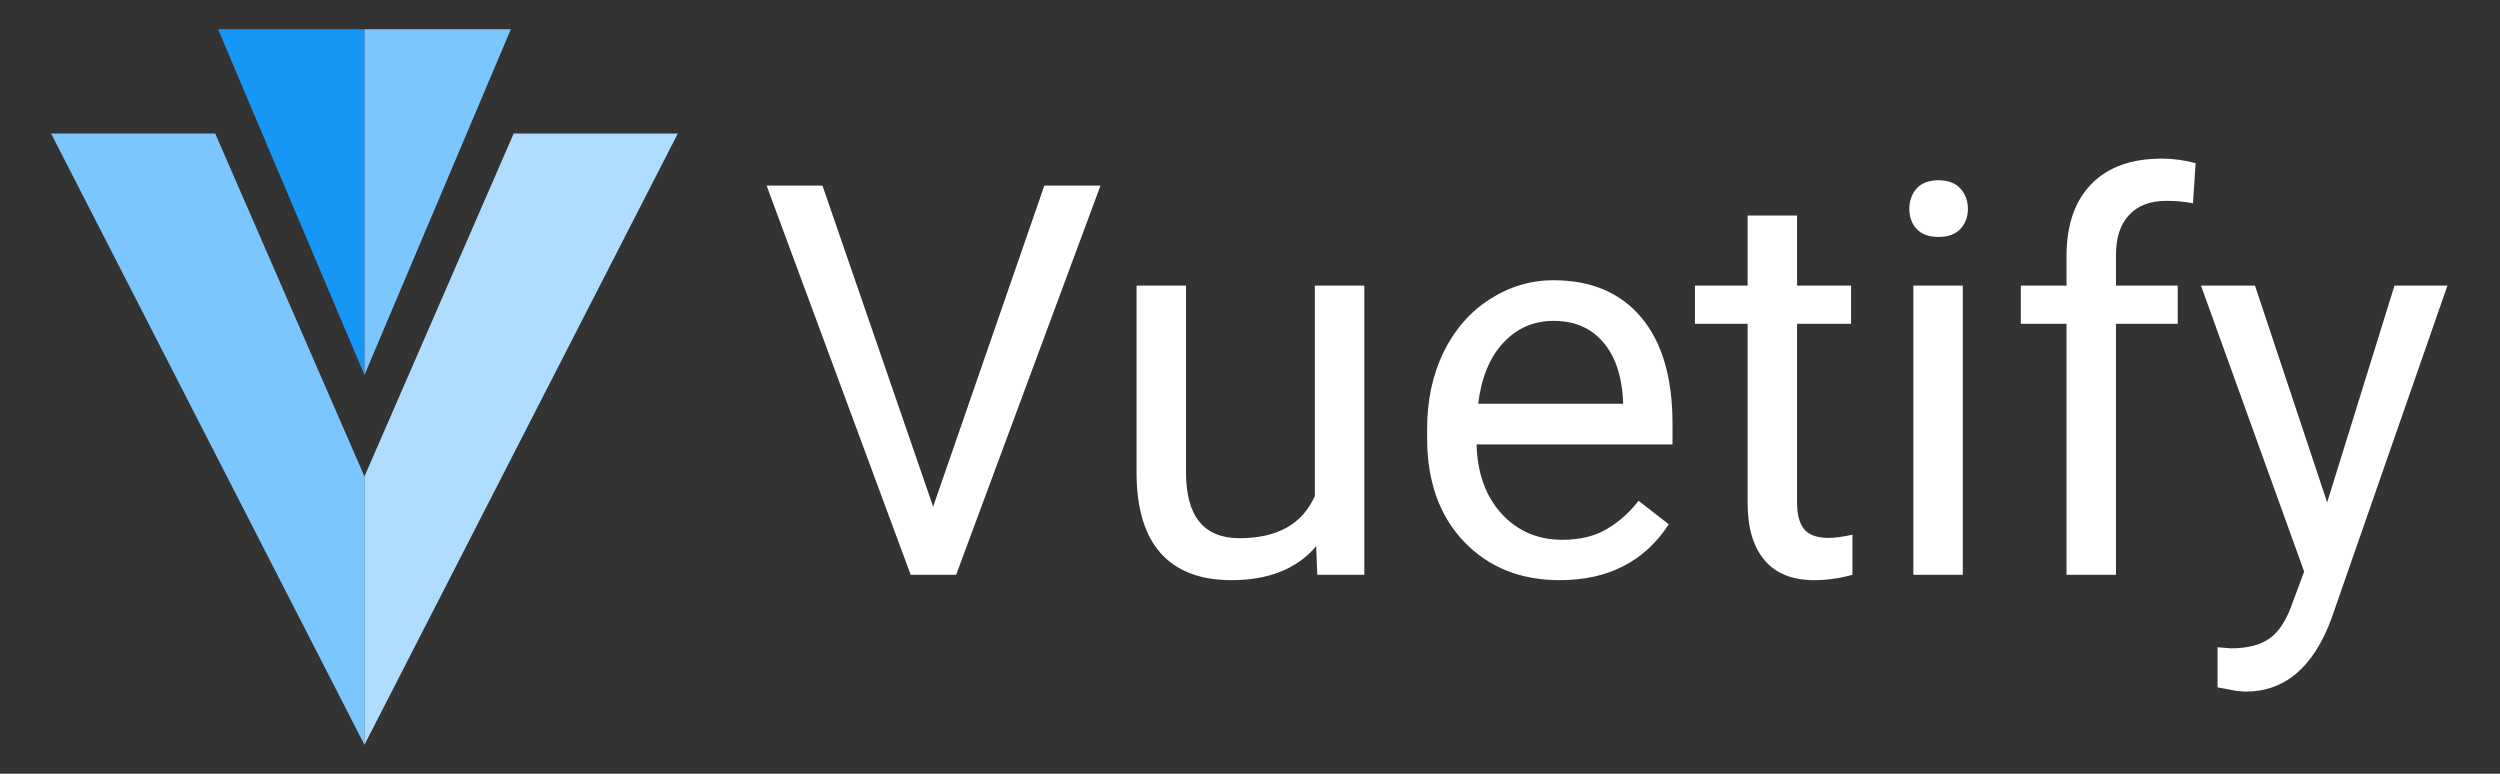 <svg xmlns="http://www.w3.org/2000/svg" width="1370" height="424" fill="none" viewBox="0 0 1370 424"><rect x="0" y="0" width="1370" height="424" fill="#333333" stroke="none"/><path fill="#1697F6" d="M199.723 205.477L119.488 16H199.723V205.477Z"/><path fill="#7BC6FF" d="M117.949 73.19H28L199.723 408.15V261.099L117.949 73.19Z"/><path fill="#7BC6FF" d="M199.723 16.075L199.723 205.477L279.955 16H199.723"/><path fill="#AEDDFF" d="M281.487 73.19H371.436L199.723 408.15V261.099L281.487 73.19Z"/><path fill="#fff" d="M511.361 277.646L572.299 101.719H603.061L523.959 315H499.057L420.102 101.719H450.717L511.361 277.646ZM721.273 299.326C710.727 311.729 695.248 317.93 674.838 317.93C657.943 317.93 645.053 313.047 636.166 303.281C627.377 293.418 622.934 278.867 622.836 259.629V156.504H649.936V258.896C649.936 282.92 659.701 294.932 679.232 294.932C699.936 294.932 713.705 287.217 720.541 271.787V156.504H747.641V315H721.859L721.273 299.326ZM854.721 317.93C833.236 317.93 815.756 310.898 802.279 296.836C788.803 282.676 782.064 263.779 782.064 240.146V235.166C782.064 219.443 785.043 205.43 791 193.125C797.055 180.723 805.453 171.055 816.195 164.121C827.035 157.09 838.754 153.574 851.352 153.574C871.957 153.574 887.973 160.361 899.398 173.936C910.824 187.51 916.537 206.943 916.537 232.236V243.516H809.164C809.555 259.141 814.096 271.787 822.787 281.455C831.576 291.025 842.709 295.811 856.186 295.811C865.756 295.811 873.861 293.857 880.502 289.951C887.143 286.045 892.953 280.869 897.934 274.424L914.486 287.314C901.205 307.725 881.283 317.93 854.721 317.93ZM851.352 175.84C840.414 175.84 831.234 179.844 823.812 187.852C816.391 195.762 811.801 206.895 810.043 221.25H889.438V219.199C888.656 205.43 884.945 194.785 878.305 187.266C871.664 179.648 862.68 175.84 851.352 175.84ZM984.799 118.125V156.504H1014.39V177.451H984.799V275.742C984.799 282.09 986.117 286.875 988.754 290.098C991.391 293.223 995.883 294.785 1002.23 294.785C1005.36 294.785 1009.65 294.199 1015.12 293.027V315C1007.99 316.953 1001.06 317.93 994.32 317.93C982.211 317.93 973.08 314.268 966.928 306.943C960.775 299.619 957.699 289.219 957.699 275.742V177.451H928.842V156.504H957.699V118.125H984.799ZM1075.62 315H1048.52V156.504H1075.62V315ZM1046.32 114.463C1046.32 110.068 1047.64 106.357 1050.28 103.33C1053.01 100.303 1057.02 98.789 1062.29 98.789C1067.56 98.789 1071.57 100.303 1074.3 103.33C1077.04 106.357 1078.4 110.068 1078.4 114.463C1078.4 118.857 1077.04 122.52 1074.3 125.449C1071.57 128.379 1067.56 129.844 1062.29 129.844C1057.02 129.844 1053.01 128.379 1050.28 125.449C1047.64 122.52 1046.32 118.857 1046.32 114.463ZM1132.46 315V177.451H1107.41V156.504H1132.46V140.244C1132.46 123.252 1137 110.117 1146.08 100.84C1155.16 91.562 1168 86.924 1184.6 86.924C1190.85 86.924 1197.05 87.754 1203.21 89.414L1201.74 111.387C1197.15 110.508 1192.27 110.068 1187.09 110.068C1178.3 110.068 1171.52 112.656 1166.73 117.832C1161.95 122.91 1159.55 130.234 1159.55 139.805V156.504H1193.39V177.451H1159.55V315H1132.46ZM1275.28 275.303L1312.19 156.504H1341.2L1277.47 339.463C1267.61 365.83 1251.94 379.014 1230.45 379.014L1225.33 378.574L1215.22 376.67V354.697L1222.54 355.283C1231.72 355.283 1238.85 353.428 1243.93 349.717C1249.11 346.006 1253.35 339.219 1256.67 329.355L1262.68 313.242L1206.14 156.504H1235.73L1275.28 275.303Z"/></svg>
